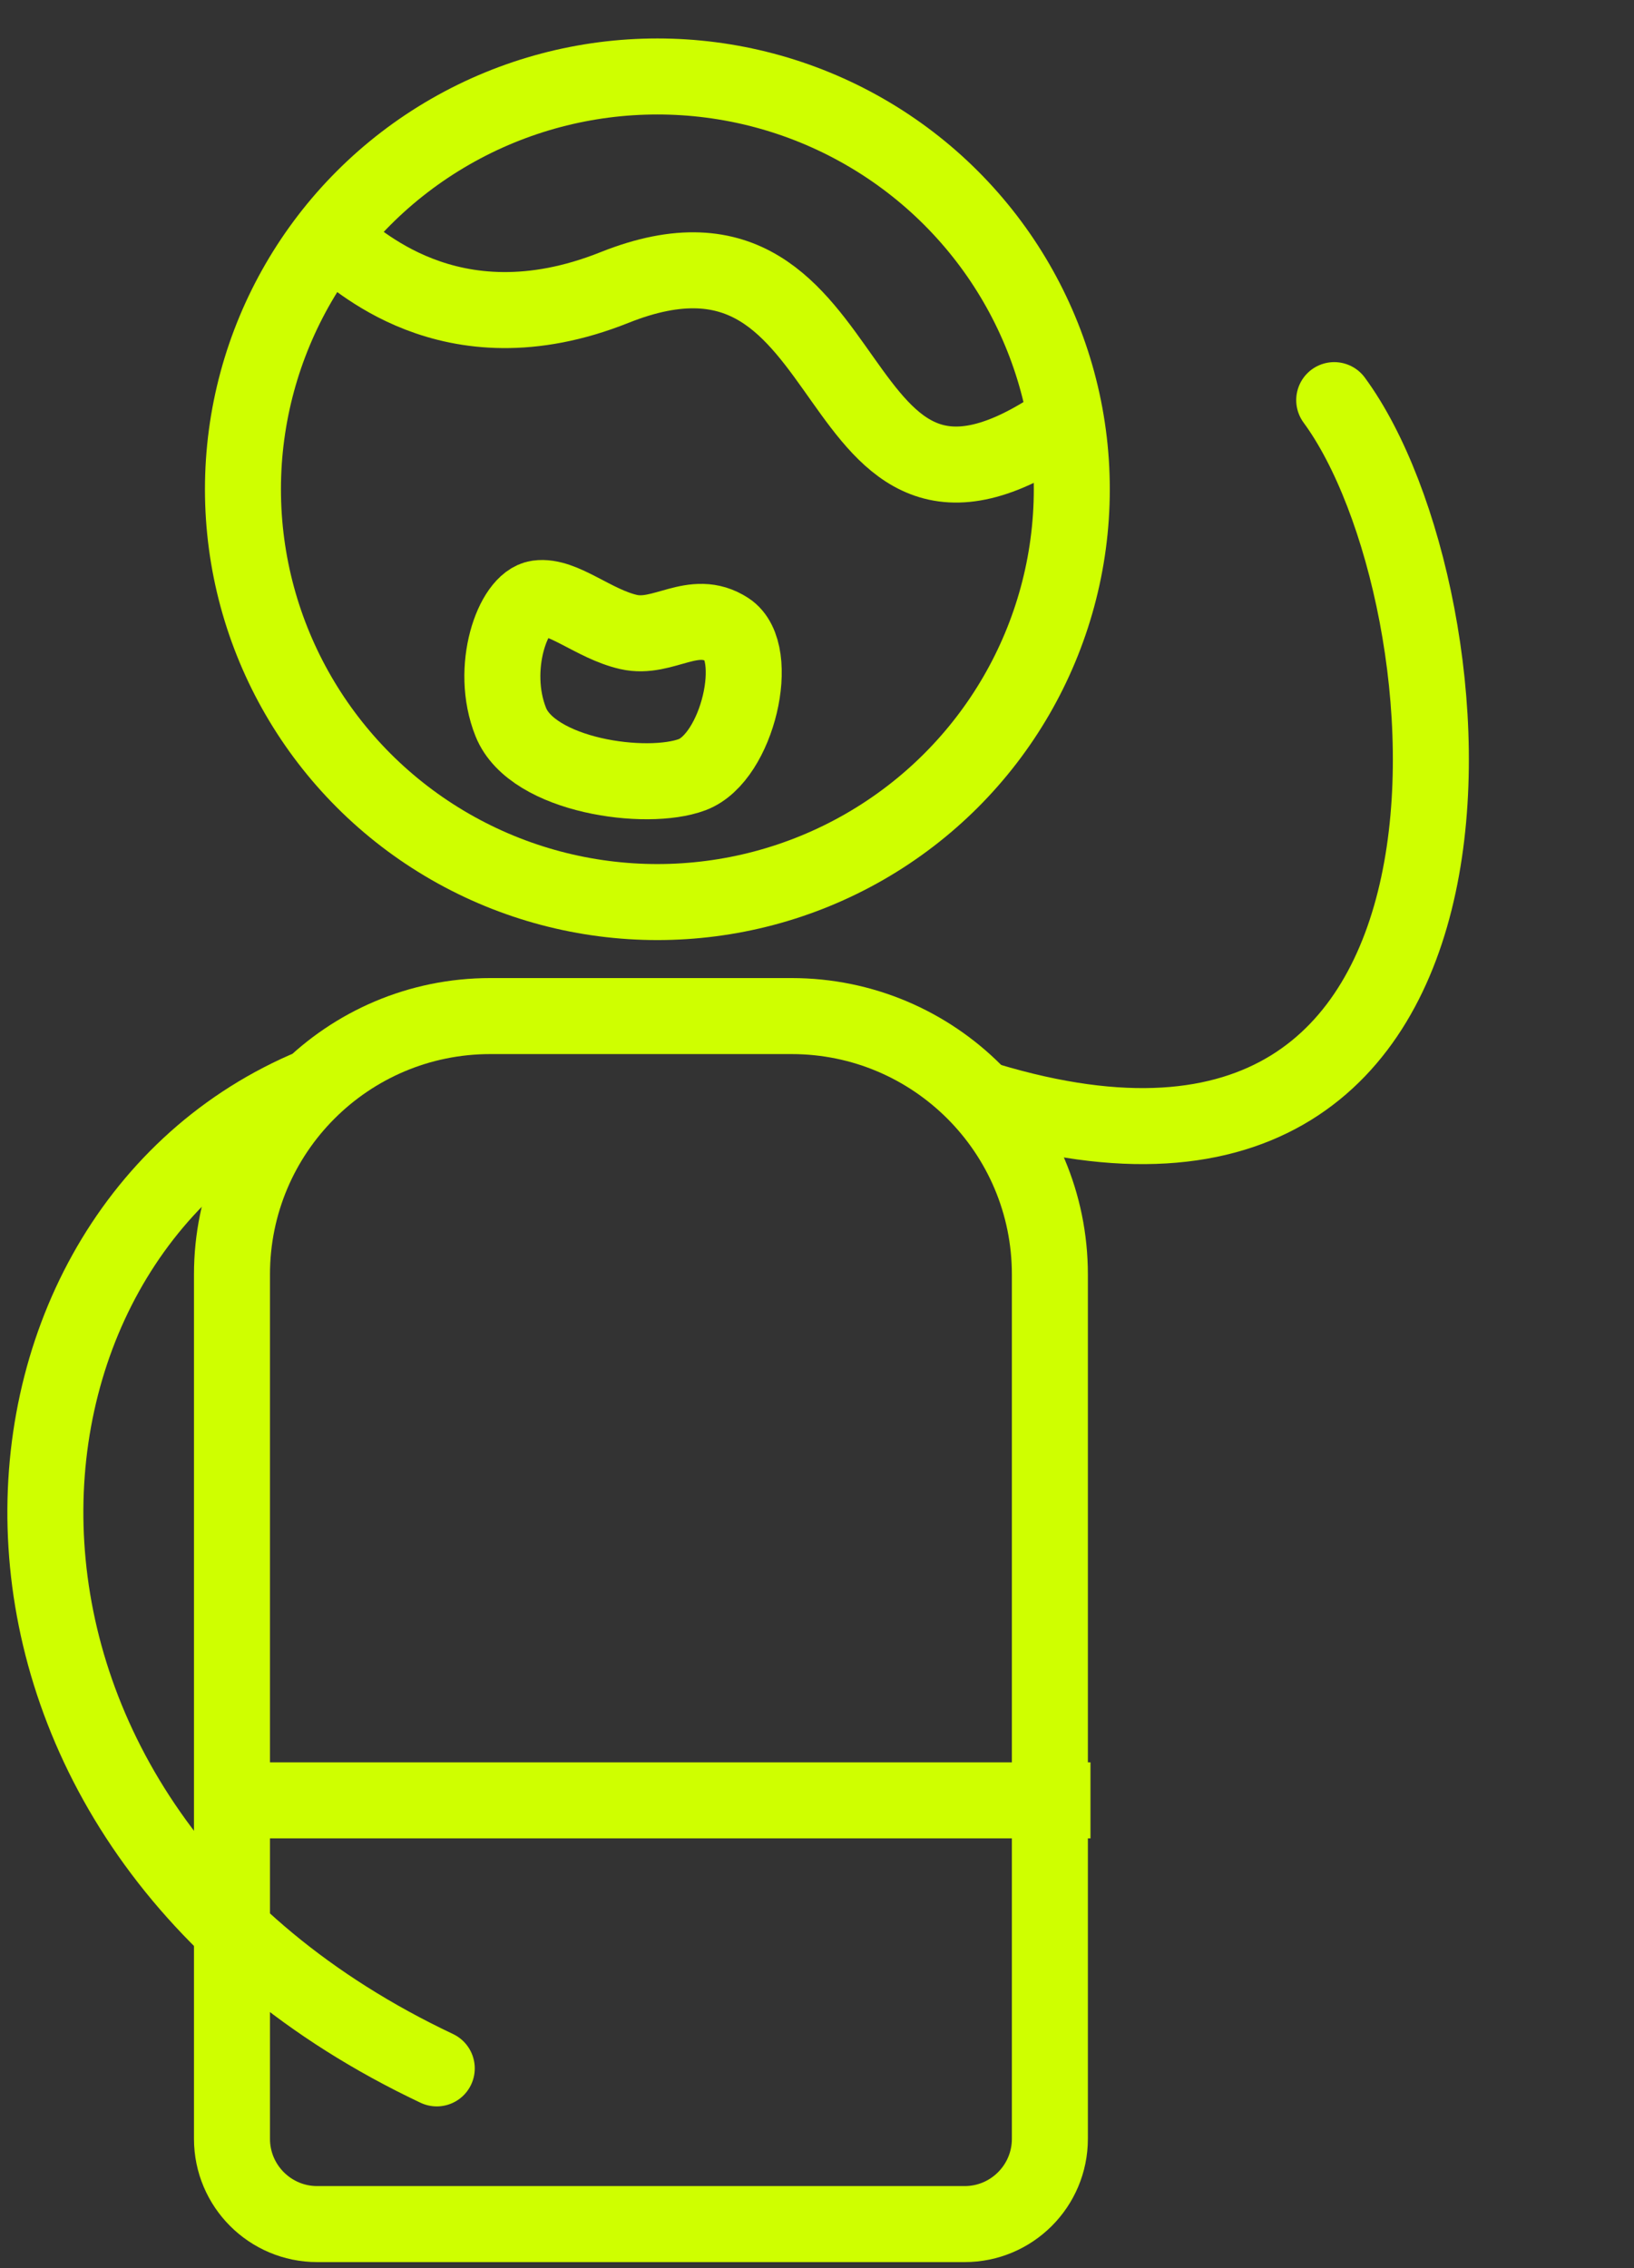 <svg width="129" height="179" viewBox="0 0 129 179" fill="none" xmlns="http://www.w3.org/2000/svg">
<rect x="0" y="0" width="129" height="179" fill="#333333" stroke="none"/>
<g id="onboarding_ma&#204;&#136;nnchen">
<path id="Path-7-Copy-34" d="M24.082 86.009C-3.499 98.141 -6.256 143.978 34.481 163.246" stroke="#CFFF00" stroke-width="6" stroke-linecap="round"/>
<path id="Rectangle" fill-rule="evenodd" clip-rule="evenodd" d="M42.463 47.22C44.428 46.949 46.848 49.24 49.616 49.878C52.384 50.516 54.736 47.947 57.441 49.712C60.145 51.477 58.242 59.784 54.649 61.138C51.056 62.492 42.035 61.245 40.328 56.995C38.621 52.744 40.498 47.491 42.463 47.22Z" stroke="#CFFF00" stroke-width="6"/>
<ellipse id="Oval-5-Copy-18" cx="51.898" cy="38.615" rx="32.718" ry="32.58" stroke="#CFFF00" stroke-width="6"/>
<path id="Path" d="M26.706 19.398C27.84 19.923 35.323 27.959 48.517 22.691C69.102 14.472 64.257 46.825 83.847 33.329" stroke="#CFFF00" stroke-width="6"/>
<path id="Rectangle-2-Copy-8" fill-rule="evenodd" clip-rule="evenodd" d="M62.492 80.193C68.124 80.193 73.222 82.476 76.912 86.166C80.602 89.856 82.885 94.954 82.885 100.586V100.586V168.804C82.885 170.663 82.131 172.345 80.913 173.563C79.695 174.781 78.013 175.535 76.154 175.535V175.535H25.045C23.186 175.535 21.504 174.781 20.286 173.563C19.068 172.345 18.314 170.663 18.314 168.804V168.804V100.586C18.314 94.954 20.597 89.856 24.287 86.166C27.977 82.476 33.076 80.193 38.707 80.193V80.193H62.492Z" stroke="#CFFF00" stroke-width="6"/>
<path id="Path-5-Copy-7" d="M20.304 142.092H86.09" stroke="#CFFF00" stroke-width="6"/>
<path id="Path-7-Copy-35" d="M77.921 86.851C120.871 99.813 116.652 46.973 105.333 31.58" stroke="#CFFF00" stroke-width="6" stroke-linecap="round"/>
</g>
</svg>
